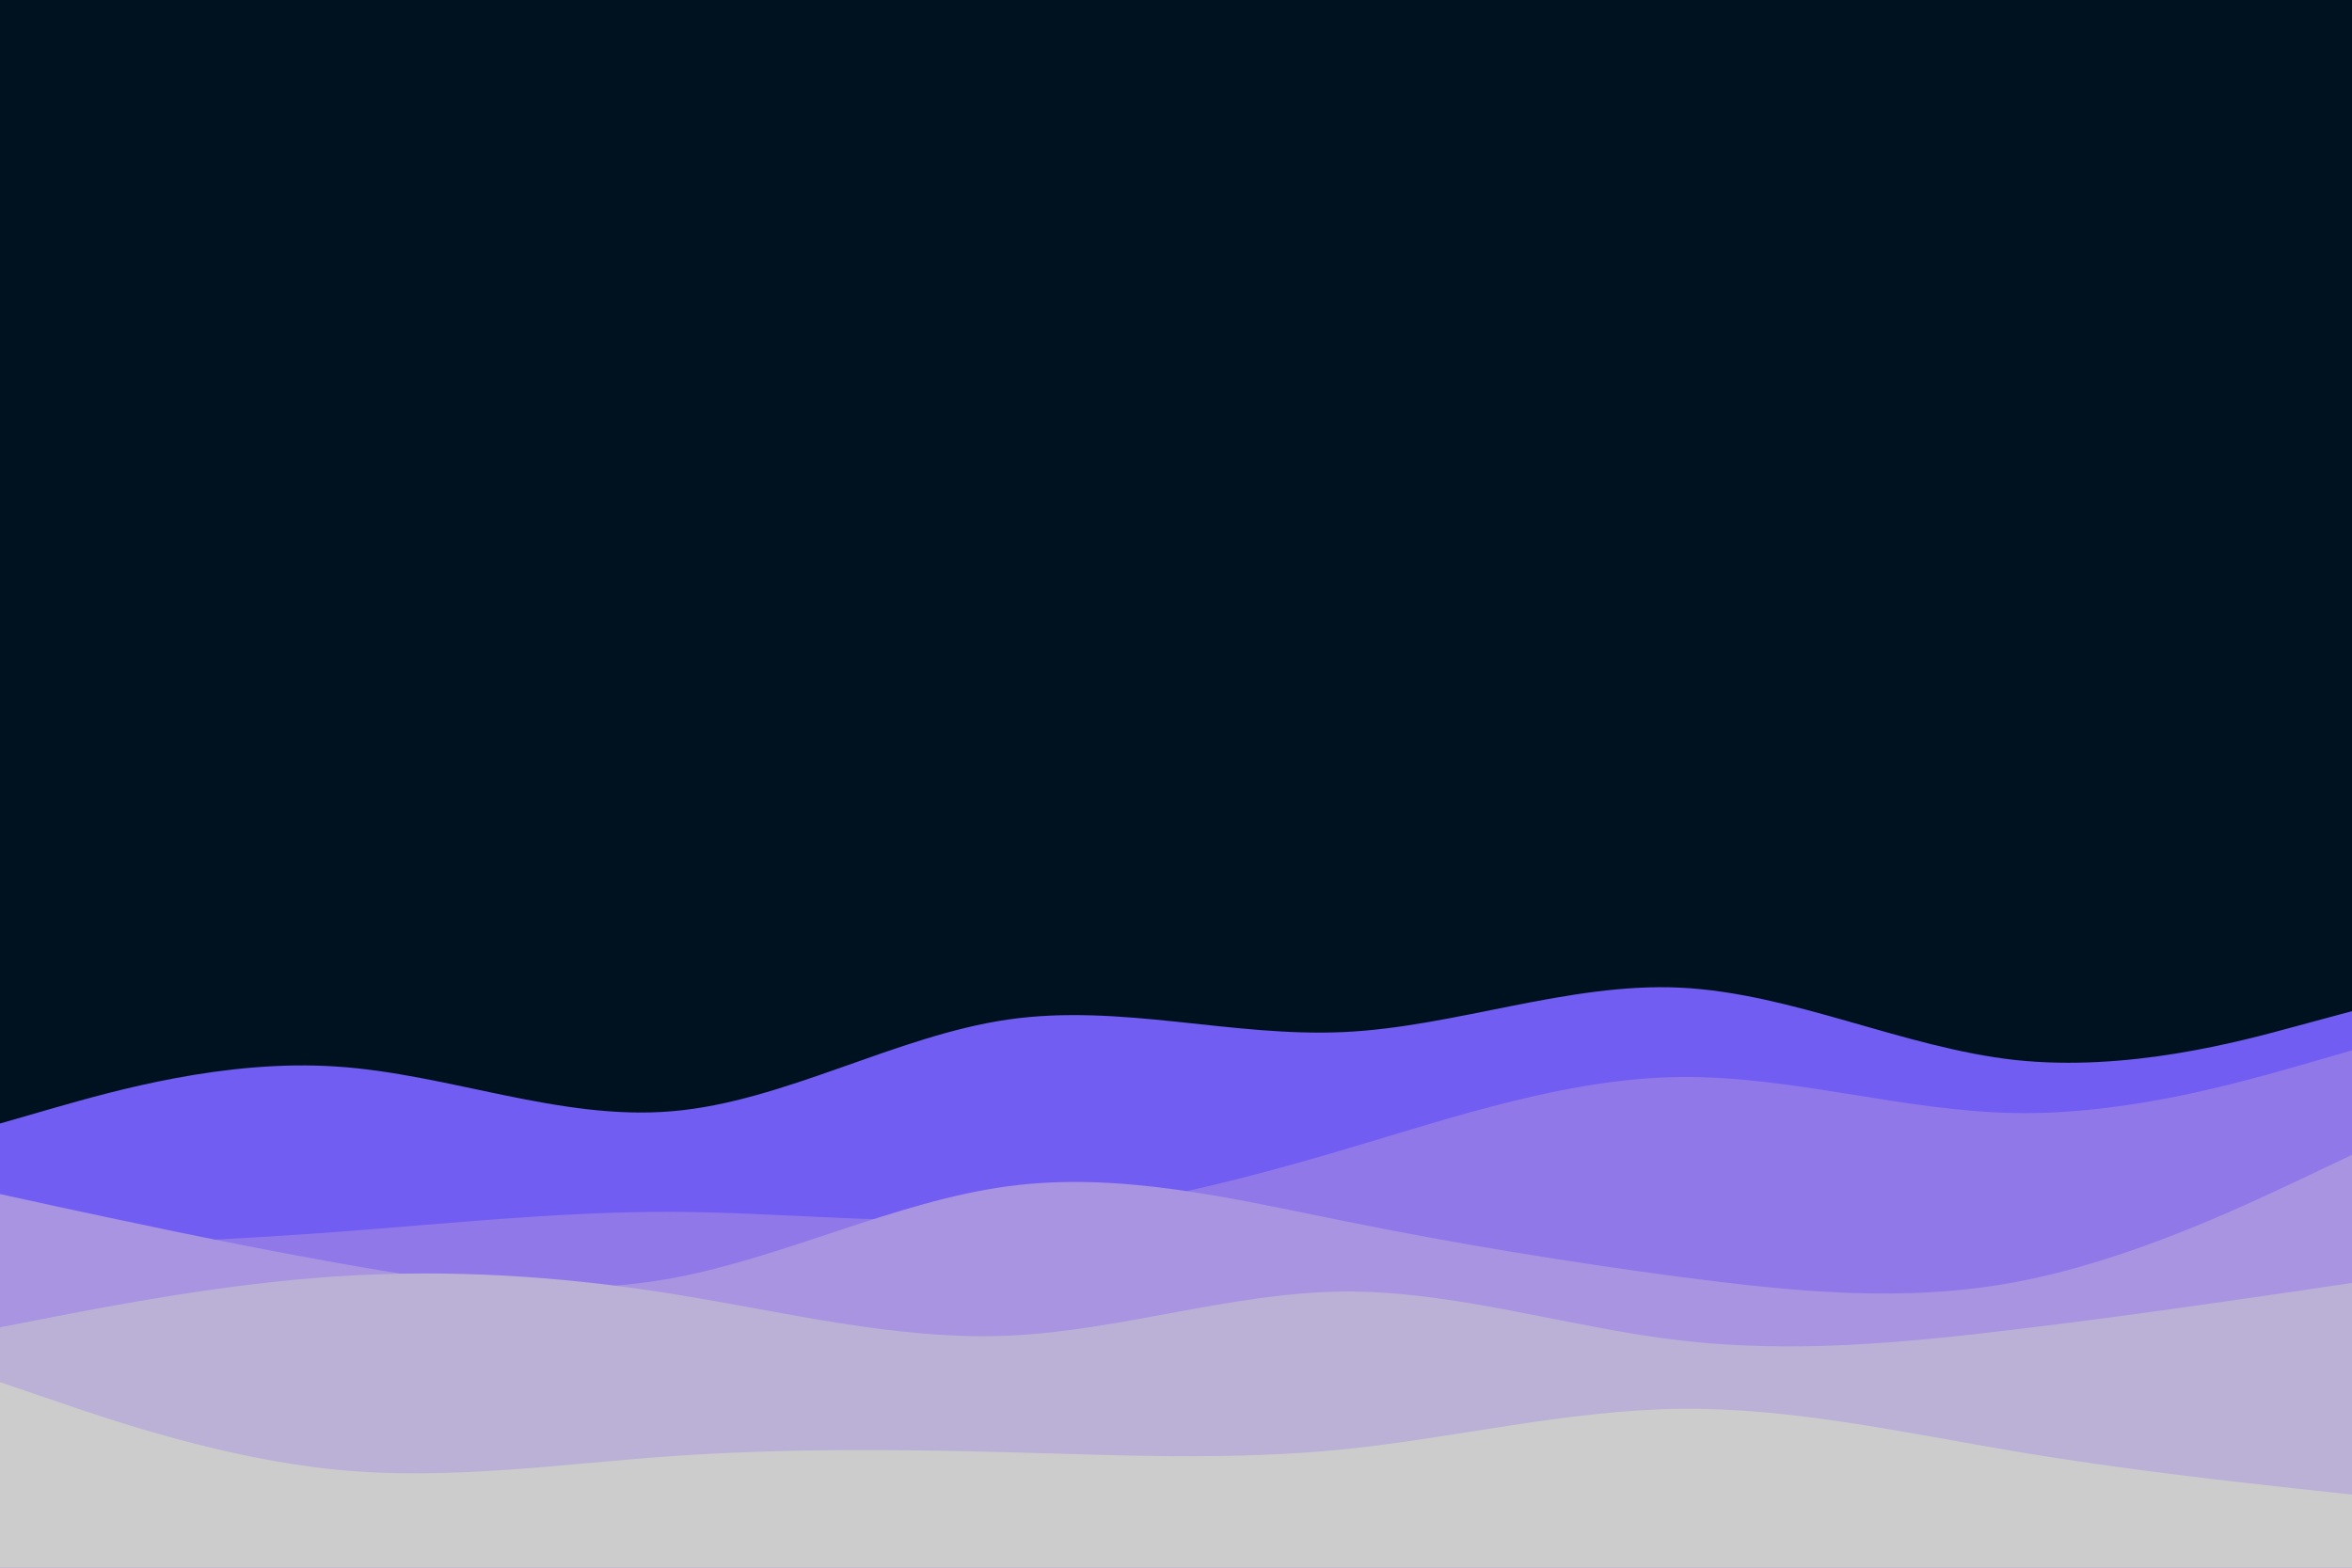 <svg id="visual" viewBox="0 0 900 600" width="900" height="600" xmlns="http://www.w3.org/2000/svg" xmlns:xlink="http://www.w3.org/1999/xlink" version="1.1"><rect x="0" y="0" width="900" height="600" fill="#001220"></rect><path d="M0 430L21.5 423.8C43 417.7 86 405.3 128.8 408.2C171.7 411 214.3 429 257.2 425.3C300 421.7 343 396.3 385.8 390.2C428.7 384 471.3 397 514.2 395C557 393 600 376 642.8 378C685.7 380 728.3 401 771.2 405.7C814 410.3 857 398.7 878.5 392.8L900 387L900 601L878.5 601C857 601 814 601 771.2 601C728.3 601 685.7 601 642.8 601C600 601 557 601 514.2 601C471.3 601 428.7 601 385.8 601C343 601 300 601 257.2 601C214.3 601 171.7 601 128.8 601C86 601 43 601 21.5 601L0 601Z" fill="#715df2"></path><path d="M0 478L21.5 477.2C43 476.3 86 474.7 128.8 471.5C171.7 468.3 214.3 463.7 257.2 463.8C300 464 343 469 385.8 466.2C428.7 463.3 471.3 452.7 514.2 440C557 427.3 600 412.7 642.8 412.2C685.7 411.7 728.3 425.3 771.2 426C814 426.7 857 414.3 878.5 408.2L900 402L900 601L878.5 601C857 601 814 601 771.2 601C728.3 601 685.7 601 642.8 601C600 601 557 601 514.2 601C471.3 601 428.7 601 385.8 601C343 601 300 601 257.2 601C214.3 601 171.7 601 128.8 601C86 601 43 601 21.5 601L0 601Z" fill="#9078e9"></path><path d="M0 457L21.5 461.7C43 466.3 86 475.7 128.8 483.3C171.7 491 214.3 497 257.2 489.2C300 481.3 343 459.7 385.8 454C428.7 448.3 471.3 458.7 514.2 467.3C557 476 600 483 642.8 488.7C685.7 494.3 728.3 498.7 771.2 490.7C814 482.7 857 462.3 878.5 452.2L900 442L900 601L878.5 601C857 601 814 601 771.2 601C728.3 601 685.7 601 642.8 601C600 601 557 601 514.2 601C471.3 601 428.7 601 385.8 601C343 601 300 601 257.2 601C214.3 601 171.7 601 128.8 601C86 601 43 601 21.5 601L0 601Z" fill="#a894e0"></path><path d="M0 508L21.5 503.8C43 499.7 86 491.3 128.8 488.5C171.7 485.7 214.3 488.3 257.2 495.2C300 502 343 513 385.8 511.2C428.7 509.3 471.3 494.7 514.2 494.3C557 494 600 508 642.8 513C685.7 518 728.3 514 771.2 508.8C814 503.7 857 497.3 878.5 494.2L900 491L900 601L878.5 601C857 601 814 601 771.2 601C728.3 601 685.7 601 642.8 601C600 601 557 601 514.2 601C471.3 601 428.7 601 385.8 601C343 601 300 601 257.2 601C214.3 601 171.7 601 128.8 601C86 601 43 601 21.5 601L0 601Z" fill="#bbb0d6"></path><path d="M0 529L21.5 536.3C43 543.7 86 558.3 128.8 562.5C171.7 566.7 214.3 560.3 257.2 557.3C300 554.3 343 554.7 385.8 555.8C428.7 557 471.3 559 514.2 554.7C557 550.3 600 539.7 642.8 539.2C685.7 538.7 728.3 548.3 771.2 555.5C814 562.7 857 567.3 878.5 569.7L900 572L900 601L878.5 601C857 601 814 601 771.2 601C728.3 601 685.7 601 642.8 601C600 601 557 601 514.2 601C471.3 601 428.7 601 385.8 601C343 601 300 601 257.2 601C214.3 601 171.7 601 128.8 601C86 601 43 601 21.5 601L0 601Z" fill="#cccccc"></path></svg>